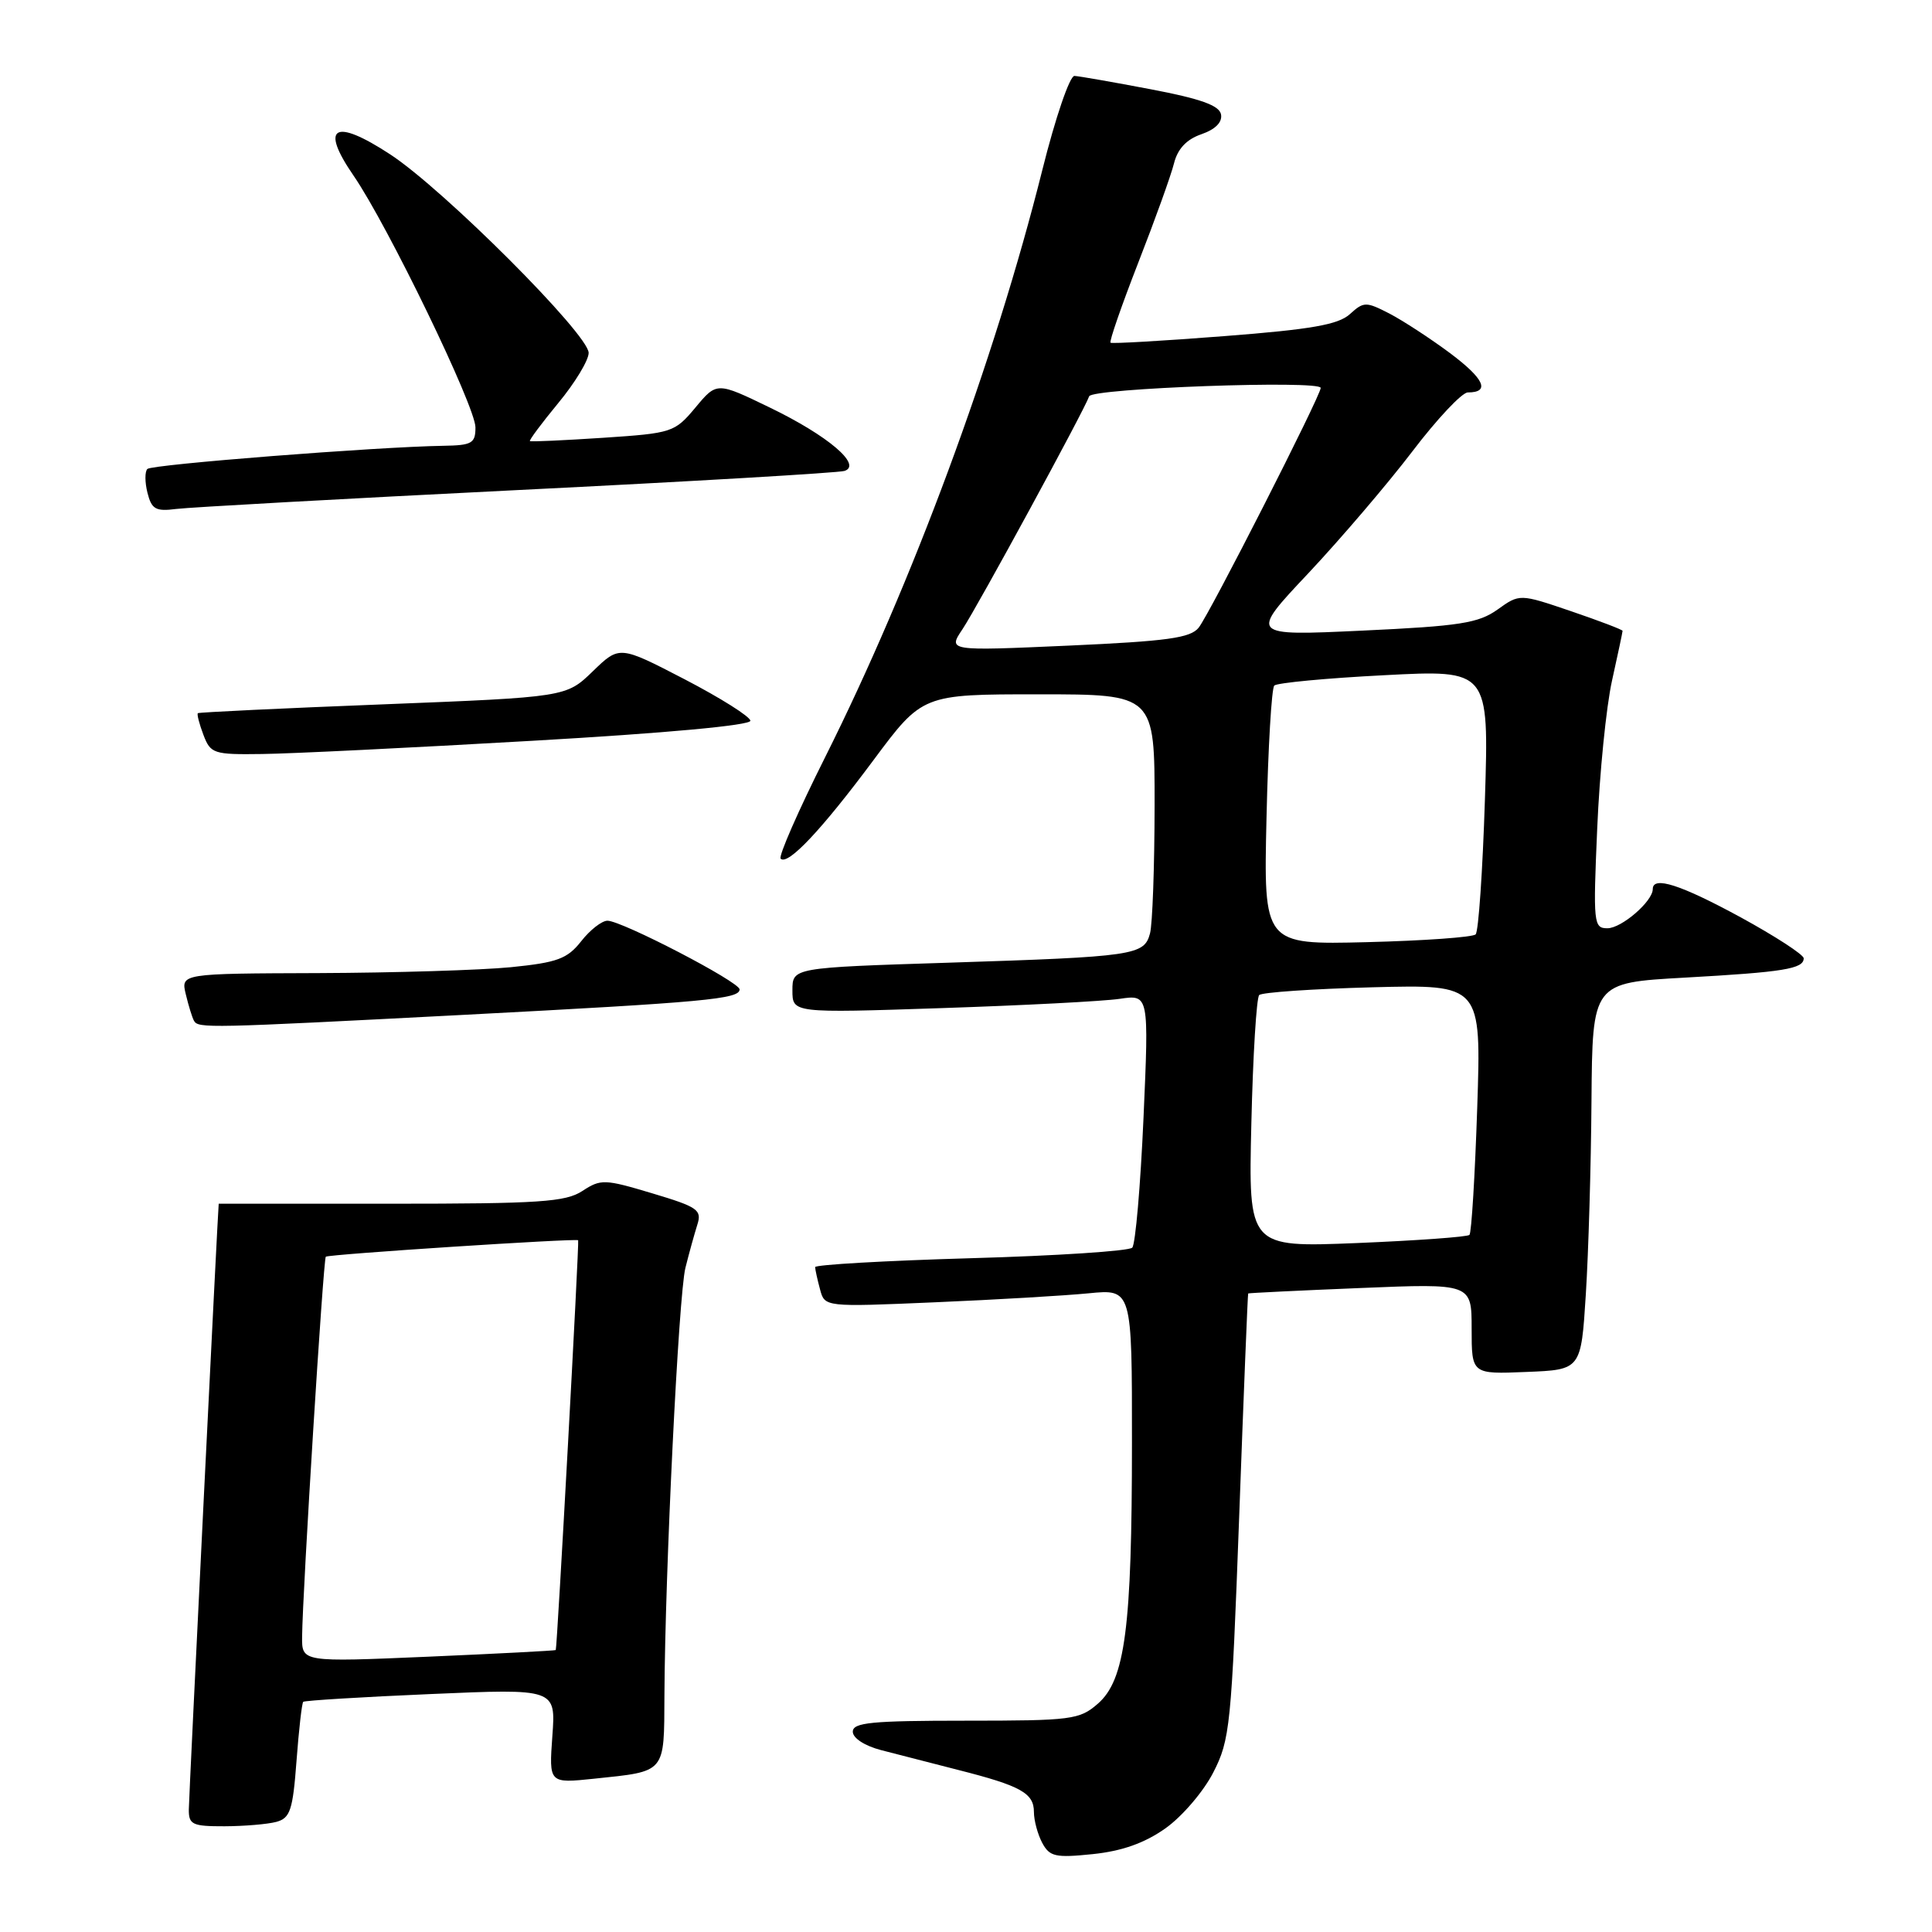 <?xml version="1.0" encoding="UTF-8" standalone="no"?>
<!DOCTYPE svg PUBLIC "-//W3C//DTD SVG 1.1//EN" "http://www.w3.org/Graphics/SVG/1.1/DTD/svg11.dtd" >
<svg xmlns="http://www.w3.org/2000/svg" xmlns:xlink="http://www.w3.org/1999/xlink" version="1.1" viewBox="0 0 256 256">
 <g >
 <path fill="currentColor"
d=" M 154.39 242.29 C 156.59 240.75 159.45 237.42 160.75 234.89 C 162.99 230.54 163.17 228.72 164.20 200.90 C 164.79 184.73 165.33 171.45 165.39 171.39 C 165.45 171.33 172.14 171.00 180.25 170.67 C 195.00 170.06 195.00 170.06 195.00 176.07 C 195.00 182.09 195.00 182.09 202.25 181.79 C 209.50 181.50 209.50 181.50 210.13 171.50 C 210.48 166.00 210.82 154.46 210.88 145.86 C 211.00 130.22 211.00 130.22 223.25 129.54 C 236.33 128.81 239.00 128.38 239.00 126.98 C 239.00 126.50 235.24 124.06 230.65 121.55 C 222.69 117.22 219.00 116.03 219.00 117.81 C 219.00 119.43 214.87 123.00 212.99 123.00 C 211.16 123.00 211.09 122.37 211.64 109.75 C 211.95 102.46 212.83 93.66 213.60 90.19 C 214.37 86.72 215.00 83.75 215.00 83.59 C 215.00 83.44 211.93 82.27 208.18 80.99 C 201.36 78.67 201.36 78.67 198.43 80.77 C 195.90 82.57 193.44 82.96 180.52 83.56 C 165.54 84.26 165.54 84.26 173.37 75.95 C 177.67 71.37 183.87 64.11 187.14 59.82 C 190.41 55.52 193.72 52.00 194.49 52.00 C 197.50 52.00 196.69 50.20 192.15 46.80 C 189.53 44.85 185.91 42.49 184.11 41.55 C 180.99 39.95 180.71 39.95 178.86 41.63 C 177.32 43.02 173.75 43.65 162.20 44.54 C 154.11 45.17 147.34 45.56 147.15 45.41 C 146.96 45.26 148.61 40.49 150.82 34.82 C 153.04 29.14 155.17 23.22 155.56 21.65 C 156.04 19.73 157.21 18.47 159.18 17.79 C 161.05 17.14 161.99 16.19 161.79 15.15 C 161.56 13.97 159.07 13.08 152.49 11.83 C 147.55 10.89 142.99 10.09 142.37 10.06 C 141.75 10.03 139.84 15.60 138.11 22.54 C 131.76 47.89 120.89 77.26 109.33 100.34 C 105.78 107.42 103.13 113.47 103.44 113.78 C 104.39 114.72 108.87 109.96 115.72 100.75 C 122.23 92.00 122.23 92.00 137.62 92.00 C 153.00 92.00 153.00 92.00 152.99 106.75 C 152.98 114.86 152.71 122.49 152.38 123.69 C 151.61 126.58 150.35 126.77 125.75 127.56 C 105.00 128.22 105.00 128.22 105.00 131.23 C 105.00 134.24 105.00 134.24 124.75 133.58 C 135.61 133.22 146.24 132.67 148.37 132.35 C 152.24 131.78 152.24 131.78 151.52 148.14 C 151.12 157.14 150.45 164.87 150.03 165.32 C 149.61 165.77 139.98 166.40 128.63 166.72 C 117.28 167.05 108.01 167.58 108.01 167.90 C 108.02 168.23 108.31 169.56 108.66 170.85 C 109.28 173.19 109.28 173.19 123.89 172.56 C 131.93 172.22 141.09 171.68 144.25 171.37 C 150.00 170.80 150.00 170.80 149.99 191.15 C 149.99 215.70 149.09 222.60 145.47 225.75 C 143.04 227.87 142.01 228.00 127.94 228.00 C 115.50 228.00 113.00 228.24 113.00 229.46 C 113.00 230.31 114.57 231.33 116.75 231.90 C 118.81 232.44 123.41 233.62 126.98 234.53 C 135.26 236.63 137.00 237.60 137.00 240.10 C 137.00 241.22 137.50 243.06 138.10 244.19 C 139.08 246.02 139.85 246.19 144.80 245.68 C 148.65 245.28 151.64 244.23 154.39 242.29 Z  M 36.61 241.41 C 38.45 240.91 38.80 239.88 39.29 233.32 C 39.60 229.19 40.00 225.67 40.18 225.50 C 40.36 225.33 47.96 224.86 57.07 224.47 C 73.65 223.75 73.65 223.75 73.19 230.03 C 72.74 236.31 72.74 236.31 78.70 235.69 C 88.31 234.68 87.99 235.06 88.04 224.64 C 88.12 208.33 89.92 171.59 90.82 168.00 C 91.30 166.07 92.01 163.52 92.39 162.31 C 93.03 160.32 92.50 159.94 86.42 158.12 C 80.11 156.23 79.61 156.21 77.17 157.81 C 74.94 159.27 71.51 159.50 51.79 159.50 C 39.26 159.50 28.99 159.50 28.98 159.50 C 28.91 159.50 25.04 237.89 25.02 239.75 C 25.00 241.77 25.48 242.00 29.75 241.99 C 32.36 241.98 35.45 241.72 36.61 241.41 Z  M 61.50 134.47 C 93.44 132.80 98.00 132.38 98.00 131.10 C 98.00 130.11 82.39 122.00 80.49 122.00 C 79.75 122.00 78.18 123.22 77.01 124.72 C 75.17 127.05 73.87 127.54 67.69 128.16 C 63.73 128.55 52.28 128.90 42.23 128.94 C 23.96 129.00 23.96 129.00 24.62 131.75 C 24.98 133.26 25.47 134.84 25.70 135.25 C 26.27 136.27 27.33 136.25 61.50 134.47 Z  M 70.50 98.16 C 88.19 97.15 99.47 96.11 99.43 95.50 C 99.39 94.95 95.47 92.48 90.72 90.01 C 82.08 85.53 82.08 85.53 78.55 88.95 C 75.02 92.37 75.02 92.37 50.76 93.33 C 37.42 93.85 26.37 94.38 26.22 94.50 C 26.07 94.62 26.40 95.91 26.95 97.36 C 27.90 99.87 28.29 100.00 34.73 99.91 C 38.45 99.87 54.55 99.08 70.50 98.16 Z  M 68.50 64.94 C 91.60 63.80 111.13 62.65 111.90 62.40 C 114.29 61.62 109.70 57.72 102.00 54.00 C 94.98 50.60 94.98 50.60 92.15 54.00 C 89.39 57.30 89.07 57.40 79.91 58.01 C 74.73 58.35 70.38 58.55 70.22 58.45 C 70.07 58.36 71.76 56.09 73.97 53.41 C 76.19 50.73 78.00 47.74 78.00 46.76 C 78.00 44.31 58.80 25.10 51.71 20.46 C 44.29 15.60 42.34 16.73 46.86 23.29 C 51.37 29.85 63.00 53.87 63.00 56.63 C 63.00 58.74 62.54 59.01 58.75 59.07 C 49.93 59.21 20.12 61.54 19.53 62.14 C 19.18 62.48 19.19 63.91 19.54 65.30 C 20.09 67.48 20.63 67.79 23.34 67.44 C 25.08 67.22 45.40 66.09 68.50 64.94 Z  M 165.81 148.89 C 166.02 139.88 166.49 132.21 166.85 131.85 C 167.21 131.49 173.98 131.03 181.89 130.82 C 196.28 130.45 196.28 130.45 195.74 146.79 C 195.44 155.78 194.98 163.35 194.71 163.63 C 194.43 163.90 187.73 164.38 179.81 164.71 C 165.42 165.29 165.42 165.29 165.81 148.89 Z  M 167.82 108.34 C 168.03 99.08 168.49 91.20 168.85 90.84 C 169.21 90.48 175.76 89.86 183.40 89.47 C 197.30 88.74 197.30 88.74 196.76 105.93 C 196.46 115.38 195.91 123.43 195.53 123.81 C 195.15 124.19 188.67 124.65 181.13 124.84 C 167.43 125.18 167.43 125.18 167.82 108.34 Z  M 127.53 83.38 C 129.49 80.45 143.70 54.32 144.32 52.51 C 144.69 51.44 175.00 50.35 175.00 51.40 C 175.00 52.43 160.27 81.37 158.83 83.17 C 157.74 84.54 154.67 84.96 141.55 85.55 C 125.60 86.26 125.60 86.26 127.53 83.38 Z  M 40.03 216.87 C 40.09 210.84 42.84 166.83 43.17 166.52 C 43.52 166.20 76.42 164.06 76.61 164.34 C 76.77 164.56 73.82 218.46 73.64 218.64 C 73.56 218.72 65.96 219.12 56.75 219.52 C 40.00 220.24 40.00 220.24 40.03 216.87 Z "/>
</g>
</svg>